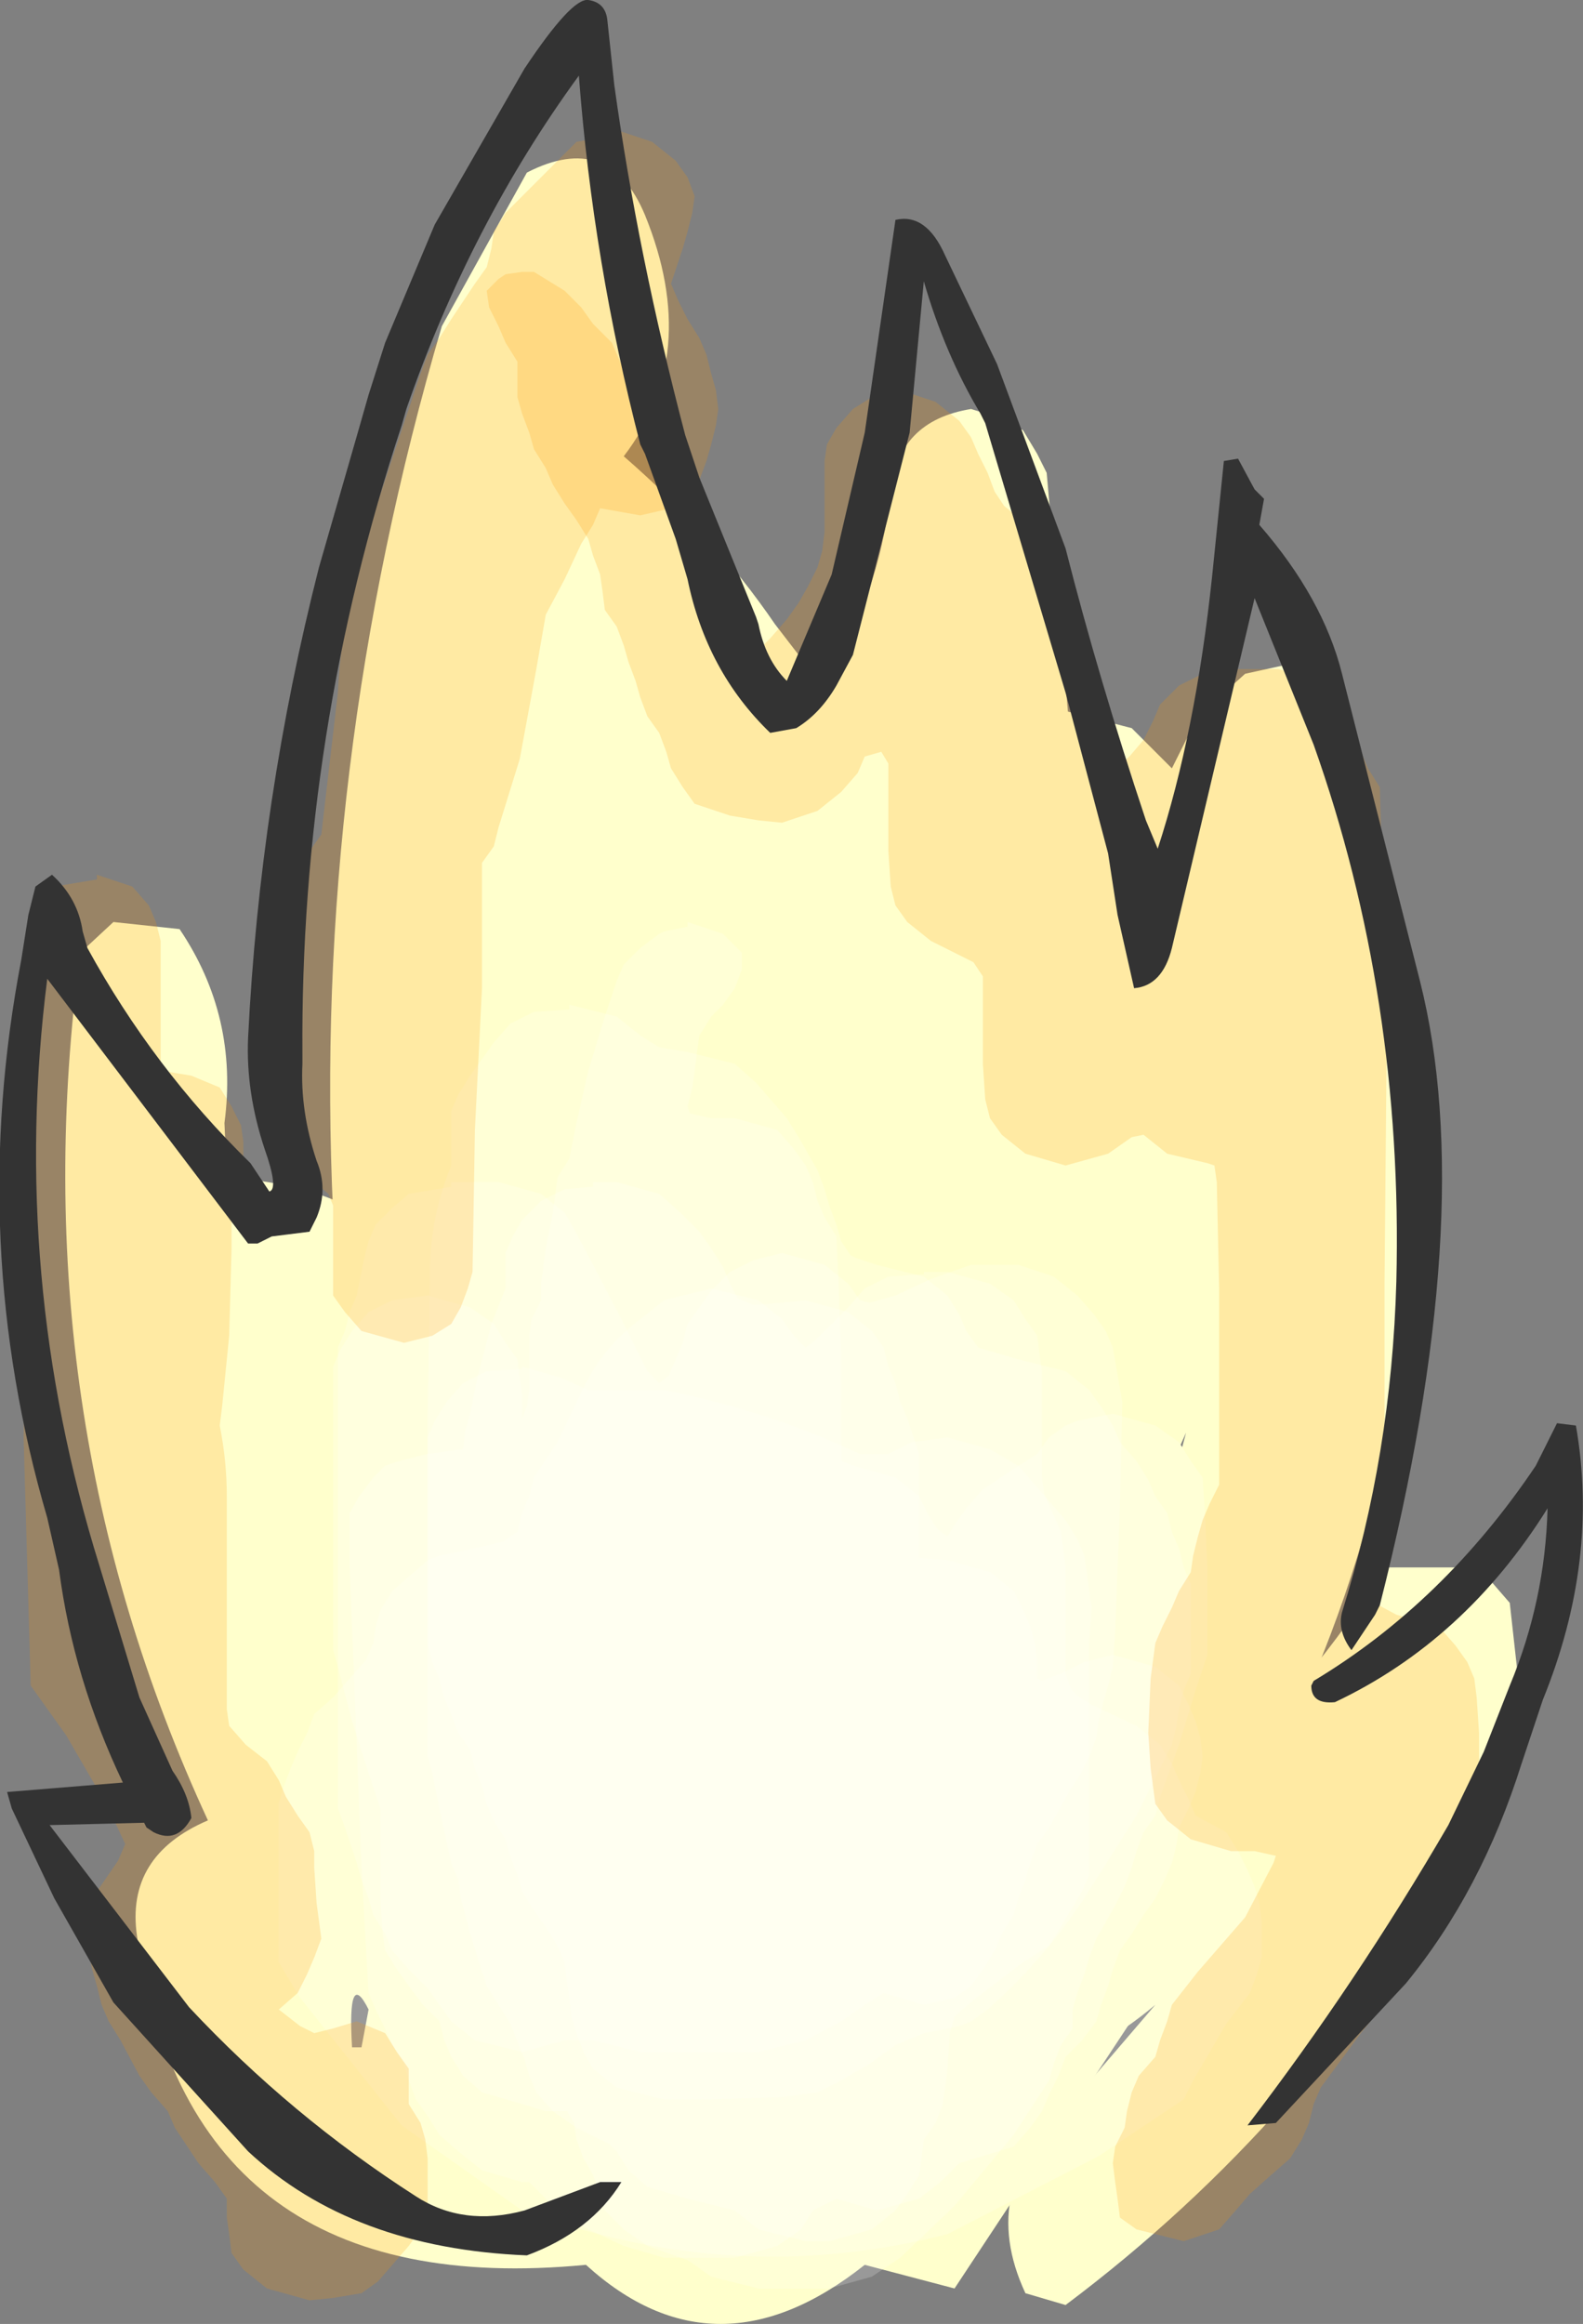 <?xml version="1.0" encoding="UTF-8" standalone="no"?>
<svg xmlns:xlink="http://www.w3.org/1999/xlink" height="49.15px" width="33.5px" xmlns="http://www.w3.org/2000/svg">
  <rect width="100%" height="100%" fill="#808080" stroke="none"/>
  <g transform="matrix(1.0, 0.0, 0.0, 1.0, 16.55, 19.9)">
    <path d="M5.4 -10.3 L5.6 -9.9 6.05 -4.85 7.4 -4.5 8.25 -3.65 8.8 -4.75 9.8 -5.65 11.4 -6.0 Q16.7 8.9 7.95 21.55 L7.5 21.85 5.65 20.5 8.2 11.7 8.55 10.4 5.75 16.65 3.75 17.25 3.0 18.15 2.0 18.35 1.65 18.2 Q1.1 18.05 0.65 17.7 L0.15 17.25 Q-1.9 18.15 -2.4 15.95 -2.95 13.5 -2.55 11.1 L-6.1 14.0 -5.65 16.6 -6.25 17.7 -6.6 17.95 -7.5 18.35 -9.6 16.95 Q-10.7 11.25 -9.5 5.75 -9.95 -3.65 -7.2 -13.0 L-5.4 -16.25 Q-3.65 -17.15 -2.9 -15.35 -1.7 -12.4 -3.35 -10.25 -1.45 -8.6 -0.15 -6.7 L0.85 -5.4 Q2.05 -7.25 2.3 -9.5 2.45 -11.0 4.0 -11.25 L4.65 -11.05 5.1 -10.8 5.4 -10.3" fill="#ffffcc" fill-rule="evenodd" stroke="none"/>
    <path d="M-12.75 -0.25 Q-11.5 1.6 -11.8 3.85 L-11.75 5.0 Q-6.55 5.4 -8.35 9.6 L-9.3 10.7 -9.4 11.5 -8.0 14.75 Q-5.6 10.35 -1.6 10.5 L0.4 13.5 4.1 13.45 Q4.85 11.9 5.85 10.45 6.35 9.7 7.45 9.65 L8.25 10.4 9.0 11.45 Q12.9 14.35 9.4 19.8 L3.65 28.5 1.75 28.0 Q-1.4 30.5 -4.15 28.0 -12.5 28.8 -13.65 21.05 -13.9 19.35 -12.15 18.6 -16.15 9.95 -14.85 0.25 L-14.15 -0.4 -12.75 -0.25 M-2.0 17.5 L-3.6 22.7 Q-2.1 20.7 -1.95 18.25 L-2.0 17.5 M-8.9 23.4 L-8.75 22.6 Q-9.2 21.7 -9.1 23.4 L-8.9 23.4" fill="#ffffcc" fill-rule="evenodd" stroke="none"/>
    <path d="M1.5 23.1 L3.0 21.25 Q8.6 19.1 11.95 14.45 L12.05 14.0 12.65 13.25 14.75 13.25 15.4 14.0 15.65 16.25 14.5 18.1 14.4 19.3 Q11.2 24.95 6.0 28.85 L5.15 28.6 Q4.1 26.35 6.1 24.6 L7.9 22.5 Q5.4 24.6 2.15 24.25 L1.5 23.1" fill="#ffffcc" fill-rule="evenodd" stroke="none"/>
    <path d="M0.35 15.15 L0.1 16.75 1.9 17.0 Q3.85 20.3 0.35 23.5 L-0.6 24.5 -5.4 24.25 -6.0 23.5 Q-6.15 22.0 -5.15 21.25 L-3.35 19.85 Q-3.3 16.7 -1.0 14.65 L-0.5 14.5 0.15 14.75 0.35 15.15" fill="#ffffcc" fill-rule="evenodd" stroke="none"/>
    <path d="M0.5 7.6 L1.4 7.85 1.9 8.25 2.15 8.6 2.25 9.0 2.4 9.35 2.5 9.75 2.65 10.1 2.9 10.85 2.9 11.25 2.9 11.6 2.9 12.0 2.9 12.35 2.9 12.75 2.9 13.0 2.9 13.05 3.5 13.1 4.4 13.35 4.9 13.75 5.1 14.15 5.25 14.5 5.35 14.85 5.4 15.25 5.4 15.6 5.5 15.65 5.9 15.5 6.4 15.25 7.0 15.1 7.9 15.35 8.4 15.75 8.6 16.15 8.75 16.5 8.85 16.85 8.9 17.25 8.85 17.6 8.75 18.0 8.6 18.35 8.4 18.75 8.35 19.1 8.25 19.5 8.1 19.85 7.9 20.25 7.65 20.6 7.4 21.0 7.15 21.35 7.0 21.75 6.9 22.1 6.75 22.5 6.65 22.85 6.35 23.25 6.0 23.6 5.85 24.0 5.65 24.4 5.5 24.75 5.25 25.1 4.9 25.5 3.75 25.85 3.35 26.25 2.9 26.6 2.0 26.85 1.15 26.6 0.65 26.85 0.4 27.25 -0.1 27.6 -1.0 27.85 -2.5 27.85 -3.35 27.6 -4.1 27.25 -4.75 26.85 -5.1 26.5 -5.35 26.25 -5.5 26.25 -6.35 26.0 -6.85 25.6 -7.25 25.25 -7.5 24.85 -7.75 24.5 -7.9 24.1 -8.0 23.75 -8.25 23.35 -8.4 23.0 -8.6 22.6 -8.75 22.25 -8.9 19.6 -9.0 17.0 -9.15 13.25 -9.15 12.1 -8.95 11.75 -8.65 11.35 -8.4 11.1 -8.1 11.0 -7.5 10.85 -6.75 10.75 -6.7 10.35 -6.6 10.0 -6.45 9.25 -6.15 8.1 -5.85 7.35 -5.85 7.0 -5.85 6.6 -5.7 6.25 -5.5 5.9 -5.1 5.5 -4.6 5.25 -4.0 5.2 -4.0 5.1 -3.5 5.1 -2.6 5.35 -2.15 5.75 -1.75 6.15 -1.5 6.5 -1.25 6.9 -1.1 7.25 -0.95 7.55 -0.6 7.7 0.0 7.65 0.5 7.6" fill="#ffffff" fill-opacity="0.2" fill-rule="evenodd" stroke="none"/>
    <path d="M-1.25 -0.15 L-0.85 0.25 -0.85 0.6 -1.0 1.0 -1.25 1.35 -1.5 1.6 -1.75 2.0 -1.8 2.35 -1.85 2.75 -1.9 3.1 -2.0 3.5 -1.95 3.65 -1.5 3.75 -1.0 3.75 -0.1 4.0 0.25 4.4 0.5 4.75 0.65 5.1 0.75 5.5 0.9 5.85 1.15 6.25 1.2 7.35 1.25 8.85 1.25 10.75 1.25 11.0 1.5 11.1 2.4 11.35 2.9 11.75 3.1 12.15 3.3 12.45 3.5 12.6 3.65 12.35 3.9 12.0 4.25 11.6 4.85 11.2 5.4 10.85 5.65 10.5 6.0 10.25 6.25 10.15 7.0 10.0 7.9 10.25 8.4 10.6 8.65 11.0 8.9 11.35 8.95 12.1 9.0 13.25 9.0 14.35 9.0 15.1 8.75 15.85 8.4 17.0 8.0 18.1 7.9 18.5 7.65 18.85 7.5 19.25 7.4 19.6 7.25 20.0 7.05 20.4 6.85 20.75 6.65 21.1 6.5 21.5 6.4 21.85 6.25 22.25 6.15 22.6 6.15 23.0 5.9 23.35 5.75 23.75 5.65 24.1 4.9 25.25 3.65 26.75 2.5 27.85 1.9 28.25 1.0 28.5 -0.5 28.5 -1.5 28.25 -1.85 28.0 -2.0 27.9 -2.85 27.6 -3.35 27.25 -3.75 26.85 -3.85 26.5 -4.0 26.1 -4.2 25.75 -4.35 25.35 -4.4 25.0 -4.55 24.75 -5.0 24.75 -5.5 24.6 -6.35 24.35 -6.75 24.0 -7.0 23.6 -7.15 23.25 -7.25 22.85 -7.6 22.5 -7.9 22.1 -8.15 21.75 -8.4 21.35 -8.45 21.0 -8.5 20.25 -8.5 19.5 -8.5 18.35 -8.75 17.6 -9.1 16.5 -9.4 15.35 -9.5 15.0 -9.5 13.5 -9.5 11.6 -9.5 9.75 -9.5 9.0 -9.35 8.65 -9.1 8.25 -8.75 7.85 -8.25 7.6 -7.5 7.5 -6.6 7.75 -6.1 8.1 -5.85 8.5 -5.6 8.85 -5.55 9.25 -5.5 9.6 -5.5 10.0 -5.5 10.1 -5.4 9.85 -5.35 9.5 -5.35 9.1 -5.35 8.75 -5.35 8.35 -5.3 8.0 -5.1 7.6 -5.1 7.25 -5.0 6.5 -4.85 5.75 -4.75 5.0 -4.5 4.6 -4.35 3.85 -4.1 2.75 -3.75 1.6 -3.5 0.85 -3.35 0.5 -3.0 0.15 -2.6 -0.15 -2.5 -0.2 -2.0 -0.3 -2.0 -0.4 -1.25 -0.15" fill="#ffffff" fill-opacity="0.2" fill-rule="evenodd" stroke="none"/>
    <path d="M3.5 7.0 L4.4 7.25 4.9 7.6 5.15 8.0 5.4 8.35 5.45 8.75 5.5 9.1 5.5 9.85 5.5 10.6 5.5 11.35 5.55 11.7 5.75 12.15 5.9 12.5 5.95 12.85 6.0 13.25 6.0 14.0 6.0 14.75 6.0 15.5 6.1 15.8 Q6.3 16.05 6.65 16.2 L7.5 16.6 8.0 17.0 8.25 17.4 8.4 17.75 8.6 18.15 8.75 18.5 9.4 18.85 9.65 19.25 9.85 19.65 10.0 20.0 10.1 20.35 10.15 20.75 10.15 21.1 10.15 21.5 10.05 21.85 9.9 22.25 9.4 22.9 8.7 24.1 8.5 24.5 6.7 25.7 3.5 27.35 Q-0.4 28.35 -4.25 27.25 L-5.5 26.85 -8.05 25.05 -10.2 22.35 -10.65 21.6 -10.65 21.25 -10.65 20.85 -10.65 20.1 -10.65 19.0 -10.65 18.25 -10.55 17.9 -10.4 17.5 -10.25 17.15 -10.05 16.75 -9.9 16.35 -9.5 16.0 -9.15 15.6 -8.8 15.2 -8.65 14.85 -8.6 14.5 -8.5 14.15 -8.25 13.75 -7.85 13.4 -7.5 13.1 -7.25 13.0 -6.5 12.85 -5.9 12.7 -5.6 12.5 -5.5 12.1 -5.35 11.75 -5.25 11.35 -4.75 10.6 -4.2 9.45 Q-3.8 8.6 -3.0 8.0 L-2.5 7.6 -1.5 7.35 -0.5 7.6 0.0 8.0 0.25 8.35 0.5 8.6 0.7 8.45 1.0 8.15 1.4 7.75 1.75 7.35 2.25 7.1 3.0 7.05 3.0 7.0 3.5 7.0" fill="#ffffff" fill-opacity="0.2" fill-rule="evenodd" stroke="none"/>
    <path d="M0.35 4.15 L0.55 4.5 0.75 4.85 0.9 5.25 1.0 5.6 1.15 6.0 1.25 6.35 1.45 6.65 1.55 6.7 2.0 6.85 3.0 7.1 3.5 7.5 3.75 7.9 3.9 8.25 4.15 8.6 5.0 8.85 6.0 9.1 6.5 9.5 6.75 9.85 7.0 10.25 7.15 10.6 7.5 11.0 7.75 11.4 7.9 11.75 8.15 12.1 8.25 12.5 8.4 12.85 8.5 13.25 8.65 13.6 8.65 14.0 8.65 14.35 8.65 14.75 8.65 15.1 8.65 15.5 8.5 15.85 8.4 16.25 8.35 16.6 8.25 17.0 7.5 18.5 6.55 20.0 Q5.65 21.45 4.35 22.6 L4.0 22.85 3.75 22.95 3.0 23.1 2.4 23.35 1.85 23.75 1.25 24.1 0.75 24.35 0.0 24.45 -1.5 24.5 -2.5 24.5 -3.5 24.25 -4.0 23.85 -4.2 23.5 -4.35 23.1 -4.45 22.75 -4.5 22.35 -4.55 22.0 -4.6 21.6 -4.75 21.25 -5.0 20.85 -5.25 20.5 -5.5 20.1 -5.6 19.75 -5.75 19.35 -5.85 19.0 -6.1 18.6 -6.25 18.25 -6.35 17.85 -6.5 17.5 -6.6 17.1 -6.85 16.75 -7.0 16.35 -7.15 16.0 -7.25 15.6 -7.4 15.25 -7.5 14.85 -7.5 13.0 -7.5 10.0 -7.45 7.0 Q-7.45 5.85 -7.0 4.75 L-7.0 4.35 -7.0 4.0 -7.0 3.6 -6.85 3.25 -6.6 2.85 -6.35 2.5 -6.1 2.15 -5.75 1.75 -5.25 1.5 -4.5 1.45 -4.5 1.35 -3.5 1.6 -3.0 2.0 -2.6 2.25 -2.0 2.35 -1.0 2.6 -0.55 3.0 0.1 3.75 0.35 4.15" fill="#ffffff" fill-opacity="0.2" fill-rule="evenodd" stroke="none"/>
    <path d="M1.65 10.85 L2.25 10.85 2.75 10.6 3.5 10.5 4.4 10.75 5.0 11.1 5.35 11.5 6.0 12.25 6.25 12.65 6.4 13.0 6.55 14.1 6.5 14.85 6.5 15.6 6.5 16.75 6.5 17.85 6.5 19.75 6.35 20.1 5.9 20.85 5.65 21.25 5.1 21.6 4.05 22.4 3.65 22.75 3.55 23.1 3.5 23.85 3.45 24.25 3.4 24.6 3.25 25.0 3.0 25.35 2.95 25.75 2.9 26.1 2.65 26.5 2.4 26.85 1.9 27.25 1.0 27.5 0.5 27.5 -0.5 27.25 -1.0 26.85 -2.0 26.6 -2.85 26.35 -3.25 26.0 -3.5 25.6 -3.65 25.45 -4.35 25.1 -4.85 24.75 -5.2 24.35 -5.35 24.0 -5.45 23.65 -5.75 22.9 -6.0 22.5 -6.25 22.1 -6.6 21.0 -6.7 20.6 -6.8 20.25 -6.85 19.85 -7.0 19.5 -7.25 18.35 -7.4 17.6 -7.5 17.25 -7.5 16.1 -7.5 15.35 -7.5 14.6 -7.5 13.5 -7.5 12.35 -7.5 10.5 -7.35 10.15 -7.1 9.75 -6.75 9.35 -6.25 9.1 -5.5 9.05 -5.5 9.0 -4.65 9.25 -4.1 9.5 -4.0 9.5 -2.5 9.5 Q-0.75 9.85 0.85 10.5 L1.65 10.85" fill="#ffffff" fill-opacity="0.2" fill-rule="evenodd" stroke="none"/>
    <path d="M0.9 6.85 L1.4 7.25 1.65 7.6 1.85 7.65 2.4 7.5 3.15 7.15 4.0 6.85 5.0 6.85 5.75 7.1 6.25 7.5 6.6 7.9 6.85 8.25 7.0 8.6 7.2 9.75 7.15 12.0 7.05 14.6 7.0 15.35 6.9 15.75 6.8 16.1 6.7 16.5 6.65 16.85 6.5 17.25 6.3 17.65 6.1 17.95 5.65 18.75 5.4 19.1 5.25 19.5 5.15 19.85 5.0 20.25 4.9 20.6 4.65 21.0 4.5 21.35 4.25 21.75 4.0 22.1 3.65 22.35 3.0 22.5 2.15 22.25 1.75 22.5 1.25 22.85 0.5 23.25 -0.5 23.5 -3.0 23.5 -4.0 23.25 -4.6 23.25 -5.5 23.5 -6.5 23.25 -7.0 22.85 -7.25 22.5 -7.5 22.15 -7.9 21.75 -8.25 21.35 -8.4 21.0 -8.65 20.6 -8.75 20.25 -8.9 19.85 -9.0 19.5 -9.25 18.75 -9.4 18.35 -9.4 16.1 -9.4 12.75 -9.4 10.1 -9.4 8.6 -9.25 8.25 -9.15 7.85 -9.0 7.5 -8.85 6.75 -8.75 6.35 -8.6 6.0 -8.25 5.65 -7.9 5.35 -7.6 5.3 -7.0 5.2 -7.0 5.1 -6.0 5.1 -5.1 5.35 -4.6 5.75 -4.4 6.1 -4.0 6.85 -3.4 8.0 -2.85 9.1 -2.6 9.35 -2.4 9.2 -2.25 8.85 -2.1 8.5 -2.0 8.1 -1.75 7.75 -1.5 7.4 -1.1 7.0 -0.6 6.75 0.0 6.6 0.9 6.85" fill="#ffffff" fill-opacity="0.2" fill-rule="evenodd" stroke="none"/>
    <path d="M-13.75 -1.15 L-13.4 -0.75 -13.25 -0.4 -13.15 0.0 -13.15 0.75 -13.15 1.85 -13.15 2.6 -13.1 2.75 -12.5 2.85 -11.9 3.1 -11.65 3.5 -11.45 3.9 -11.4 4.25 -11.4 4.6 -11.5 5.0 -11.65 5.35 -11.65 6.5 -11.7 8.35 -11.85 9.85 -11.9 10.25 Q-11.75 11.0 -11.75 11.75 L-11.75 14.0 -11.75 15.85 -11.75 16.25 -11.7 16.6 -11.35 17.0 -10.9 17.35 -10.65 17.75 -10.5 18.1 -10.25 18.5 -10.0 18.85 -9.9 19.25 -9.9 19.6 -9.85 20.35 -9.75 21.1 -9.9 21.5 -10.05 21.85 -10.25 22.25 -10.65 22.6 -10.2 22.95 -9.9 23.1 -9.5 23.0 -9.0 22.85 -8.4 23.1 -8.15 23.5 -7.9 23.85 -7.9 24.25 -7.9 24.6 -7.65 25.0 -7.55 25.35 -7.5 25.75 -7.5 26.1 -7.5 26.85 -7.65 27.25 -7.9 27.6 -8.55 28.35 -8.9 28.6 -9.5 28.7 -10.0 28.75 -10.9 28.5 -11.4 28.1 -11.65 27.75 -11.7 27.35 -11.75 27.0 -11.75 26.6 -12.0 26.25 -12.35 25.85 -12.85 25.1 -13.0 24.75 -13.35 24.35 -13.6 24.0 -14.0 23.25 -14.25 22.85 -14.4 22.5 -14.5 22.1 -14.6 21.75 -14.75 21.0 -14.7 20.6 -14.6 20.25 -14.05 19.45 -13.9 19.1 -14.25 18.35 -15.15 16.8 -15.9 15.75 -16.05 10.5 -15.95 4.5 -15.9 0.0 -15.8 -0.35 -15.65 -0.75 -15.4 -1.15 -14.5 -1.3 -14.5 -1.4 -13.75 -1.15" fill="#ff9900" fill-opacity="0.2" fill-rule="evenodd" stroke="none"/>
    <path d="M-5.5 -15.75 L-4.75 -16.5 -4.35 -16.9 -3.5 -17.05 -3.5 -17.15 -2.75 -16.9 -2.25 -16.5 -2.0 -16.15 -1.85 -15.75 -1.9 -15.4 -2.0 -15.0 -2.1 -14.65 -2.35 -13.9 -2.2 -13.55 -2.0 -13.15 -1.75 -12.75 -1.6 -12.4 -1.5 -12.0 -1.4 -11.65 -1.35 -11.25 -1.4 -10.9 -1.5 -10.5 -1.6 -10.15 -1.75 -9.75 -2.0 -9.4 Q-2.2 -9.25 -2.35 -9.15 L-3.0 -9.0 -3.85 -9.15 -4.0 -8.8 -4.25 -8.4 -4.6 -7.65 -5.0 -6.9 -5.2 -5.75 -5.55 -3.85 -6.0 -2.4 -6.1 -2.0 -6.35 -1.65 -6.35 1.0 -6.5 4.0 -6.55 7.0 -6.65 7.35 -6.8 7.75 -7.0 8.1 -7.4 8.35 -8.0 8.5 -8.9 8.25 -9.25 7.85 -9.5 7.5 -9.5 7.1 -9.5 6.75 -9.5 6.35 -9.5 6.0 -9.5 5.6 -9.6 5.35 Q-9.95 5.05 -10.4 4.85 L-10.75 4.45 -11.0 4.1 -11.1 3.75 -11.15 3.35 -11.15 2.6 -11.15 1.85 -11.15 1.5 -10.9 0.75 -10.5 -0.4 -10.15 -1.5 -10.0 -1.9 -9.75 -2.25 -9.4 -5.25 Q-9.3 -7.2 -8.65 -9.0 L-7.65 -12.0 -7.5 -12.4 -7.25 -12.75 -7.0 -13.15 -6.5 -13.9 -6.25 -14.25 -6.15 -14.65 -6.1 -15.0 -5.85 -15.4 -5.5 -15.75" fill="#ff9900" fill-opacity="0.2" fill-rule="evenodd" stroke="none"/>
    <path d="M6.15 -6.5 L6.25 -6.15 6.5 -5.75 6.65 -5.4 6.7 -5.0 6.75 -4.65 6.75 -4.25 6.75 -3.9 6.75 -3.5 6.95 -3.55 7.35 -3.9 7.65 -4.25 7.85 -4.65 8.0 -5.0 8.4 -5.4 8.9 -5.65 9.5 -5.75 10.5 -5.75 11.4 -5.5 11.75 -5.1 12.0 -4.75 12.15 -4.4 12.25 -4.0 12.4 -3.65 12.65 -3.25 12.8 1.6 12.75 7.25 12.75 11.75 12.75 12.1 12.65 12.5 12.5 12.85 12.4 13.25 12.25 13.6 12.35 13.9 13.0 14.25 13.9 14.5 14.25 14.9 14.5 15.25 14.65 15.6 14.7 16.0 14.75 16.75 14.75 17.5 14.7 18.25 14.65 18.6 14.5 19.0 14.25 19.35 14.15 19.75 14.0 20.1 13.9 20.5 13.65 20.85 13.5 21.25 13.4 21.6 12.85 22.35 12.25 23.1 11.4 24.25 11.25 24.6 11.15 25.0 11.0 25.35 10.75 25.75 10.35 26.1 9.9 26.5 9.6 26.85 9.25 27.25 8.5 27.5 7.5 27.25 7.15 27.0 7.1 26.6 7.05 26.25 7.0 25.85 7.05 25.5 7.25 25.1 7.3 24.75 7.4 24.35 7.55 24.0 7.9 23.6 8.0 23.25 8.15 22.85 8.25 22.5 8.8 21.8 9.8 20.65 10.4 19.5 10.45 19.35 10.0 19.25 9.5 19.25 8.65 19.0 8.15 18.6 7.9 18.25 7.8 17.5 7.75 16.75 7.8 15.6 7.9 14.85 8.05 14.5 8.25 14.1 8.4 13.75 8.65 13.35 8.7 13.0 8.8 12.6 8.9 12.25 9.05 11.9 9.25 11.5 9.25 9.6 9.25 7.35 9.2 5.1 9.15 4.75 9.0 4.7 8.15 4.5 7.65 4.1 7.4 4.15 6.9 4.5 6.0 4.75 5.15 4.5 4.65 4.1 4.4 3.75 4.3 3.35 4.25 2.6 4.25 1.85 4.25 1.1 4.25 0.75 4.05 0.45 3.15 0.0 2.65 -0.4 2.4 -0.75 2.3 -1.15 2.25 -1.9 2.25 -2.65 2.25 -3.4 2.25 -3.75 2.1 -4.0 1.75 -3.9 1.6 -3.55 1.25 -3.15 0.75 -2.75 0.0 -2.5 -0.5 -2.55 -1.1 -2.65 -1.85 -2.9 -2.1 -3.25 -2.35 -3.65 -2.45 -4.0 -2.6 -4.4 -2.85 -4.75 -3.0 -5.15 -3.1 -5.5 -3.25 -5.9 -3.35 -6.25 -3.5 -6.65 -3.75 -7.0 -3.8 -7.4 -3.85 -7.75 -4.0 -8.15 -4.1 -8.5 -4.35 -8.9 -4.6 -9.25 -4.85 -9.65 -5.0 -10.0 -5.25 -10.4 -5.35 -10.75 -5.5 -11.15 -5.6 -11.5 -5.6 -11.9 -5.6 -12.25 -5.85 -12.65 -6.0 -13.0 -6.2 -13.4 -6.25 -13.75 -6.0 -14.0 -5.85 -14.1 -5.5 -14.15 -5.25 -14.15 -4.6 -13.75 -4.25 -13.4 -4.0 -13.05 -3.6 -12.65 -3.45 -12.3 -3.25 -11.9 -3.1 -11.5 -3.0 -11.15 -2.85 -10.75 -2.4 -10.0 -1.75 -8.9 -1.2 -7.8 -1.0 -7.4 -0.85 -7.0 -0.75 -6.65 -0.6 -6.3 -0.5 -6.15 -0.25 -6.4 0.1 -6.8 0.35 -7.15 0.55 -7.5 0.75 -7.9 0.85 -8.25 0.9 -8.65 0.9 -9.0 0.9 -9.4 0.9 -10.15 0.95 -10.5 1.15 -10.85 1.5 -11.25 1.9 -11.5 2.5 -11.65 3.25 -11.4 3.75 -11.0 4.0 -10.65 4.15 -10.3 4.35 -9.9 4.5 -9.5 4.7 -9.2 5.25 -8.75 5.5 -8.4 5.65 -8.0 5.7 -7.65 5.75 -7.25 6.0 -6.9 6.15 -6.5" fill="#ff9900" fill-opacity="0.2" fill-rule="evenodd" stroke="none"/>
    <path d="M3.45 -14.5 L4.55 -12.2 6.0 -8.3 Q6.7 -5.55 7.7 -2.55 L7.95 -1.95 Q8.75 -4.4 9.1 -7.7 L9.35 -10.15 9.65 -10.2 10.0 -9.55 10.2 -9.35 10.1 -8.8 Q11.45 -7.25 11.85 -5.65 L13.5 0.85 Q14.75 5.8 12.65 14.05 L12.55 14.25 12.05 15.0 Q11.75 14.6 11.85 14.2 12.9 10.85 13.0 7.2 13.15 1.2 11.25 -4.15 L10.0 -7.25 8.25 0.15 Q8.05 0.95 7.45 1.0 L7.1 -0.55 6.9 -1.85 6.0 -5.25 4.3 -10.95 4.2 -11.15 Q3.45 -12.4 3.0 -13.95 L2.7 -10.75 1.5 -6.05 1.15 -5.4 Q0.8 -4.8 0.3 -4.5 L-0.25 -4.4 Q-1.6 -5.7 -2.0 -7.65 L-2.25 -8.5 -2.9 -10.3 -3.0 -10.5 Q-4.0 -14.35 -4.3 -18.3 -6.6 -15.15 -7.95 -11.25 L-8.05 -10.9 Q-10.2 -4.4 -10.15 2.4 L-10.15 2.6 Q-10.2 3.6 -9.85 4.65 -9.6 5.25 -9.85 5.85 L-10.0 6.15 -10.8 6.25 -11.1 6.4 -11.3 6.4 -15.55 0.8 Q-16.35 7.1 -14.45 13.2 L-13.6 16.0 -12.9 17.55 Q-12.55 18.05 -12.5 18.55 -12.8 19.1 -13.3 18.85 L-13.45 18.75 -13.5 18.65 -15.5 18.7 -12.55 22.55 Q-10.4 24.85 -7.75 26.55 -6.75 27.2 -5.45 26.85 L-3.85 26.25 -3.4 26.25 Q-4.05 27.3 -5.4 27.8 -9.1 27.65 -11.3 25.6 L-14.15 22.45 -15.4 20.25 -16.3 18.35 -16.4 18.0 -13.95 17.8 Q-15.0 15.6 -15.3 13.3 L-15.55 12.2 Q-17.25 6.4 -16.1 0.4 L-15.95 -0.55 -15.8 -1.15 -15.45 -1.4 Q-14.9 -0.9 -14.8 -0.2 L-14.7 0.15 Q-13.3 2.7 -11.25 4.7 L-10.85 5.3 Q-10.65 5.25 -10.95 4.4 -11.35 3.2 -11.3 2.05 -11.05 -3.0 -9.8 -7.9 L-8.95 -10.85 -8.75 -11.55 -8.4 -12.65 -7.35 -15.15 -5.45 -18.45 Q-4.45 -19.95 -4.1 -19.9 -3.75 -19.85 -3.7 -19.5 L-3.55 -18.1 Q-3.05 -14.5 -2.05 -10.7 L-1.75 -9.8 -0.55 -6.85 -0.5 -6.7 Q-0.35 -5.95 0.1 -5.5 L1.05 -7.75 1.75 -10.75 2.4 -15.25 Q3.05 -15.4 3.45 -14.5 M16.4 10.2 L16.8 10.25 Q17.3 13.1 16.1 16.05 L15.65 17.4 Q14.8 20.1 13.2 22.05 L10.45 25.0 9.85 25.05 Q12.15 22.05 14.1 18.7 L14.85 17.15 15.4 15.75 Q16.15 13.95 16.2 12.0 14.45 14.8 11.7 16.1 11.2 16.15 11.2 15.75 L11.25 15.65 Q14.0 14.0 15.95 11.1 L16.4 10.2" fill="#333333" fill-rule="evenodd" stroke="none"/>
  </g>
</svg>
